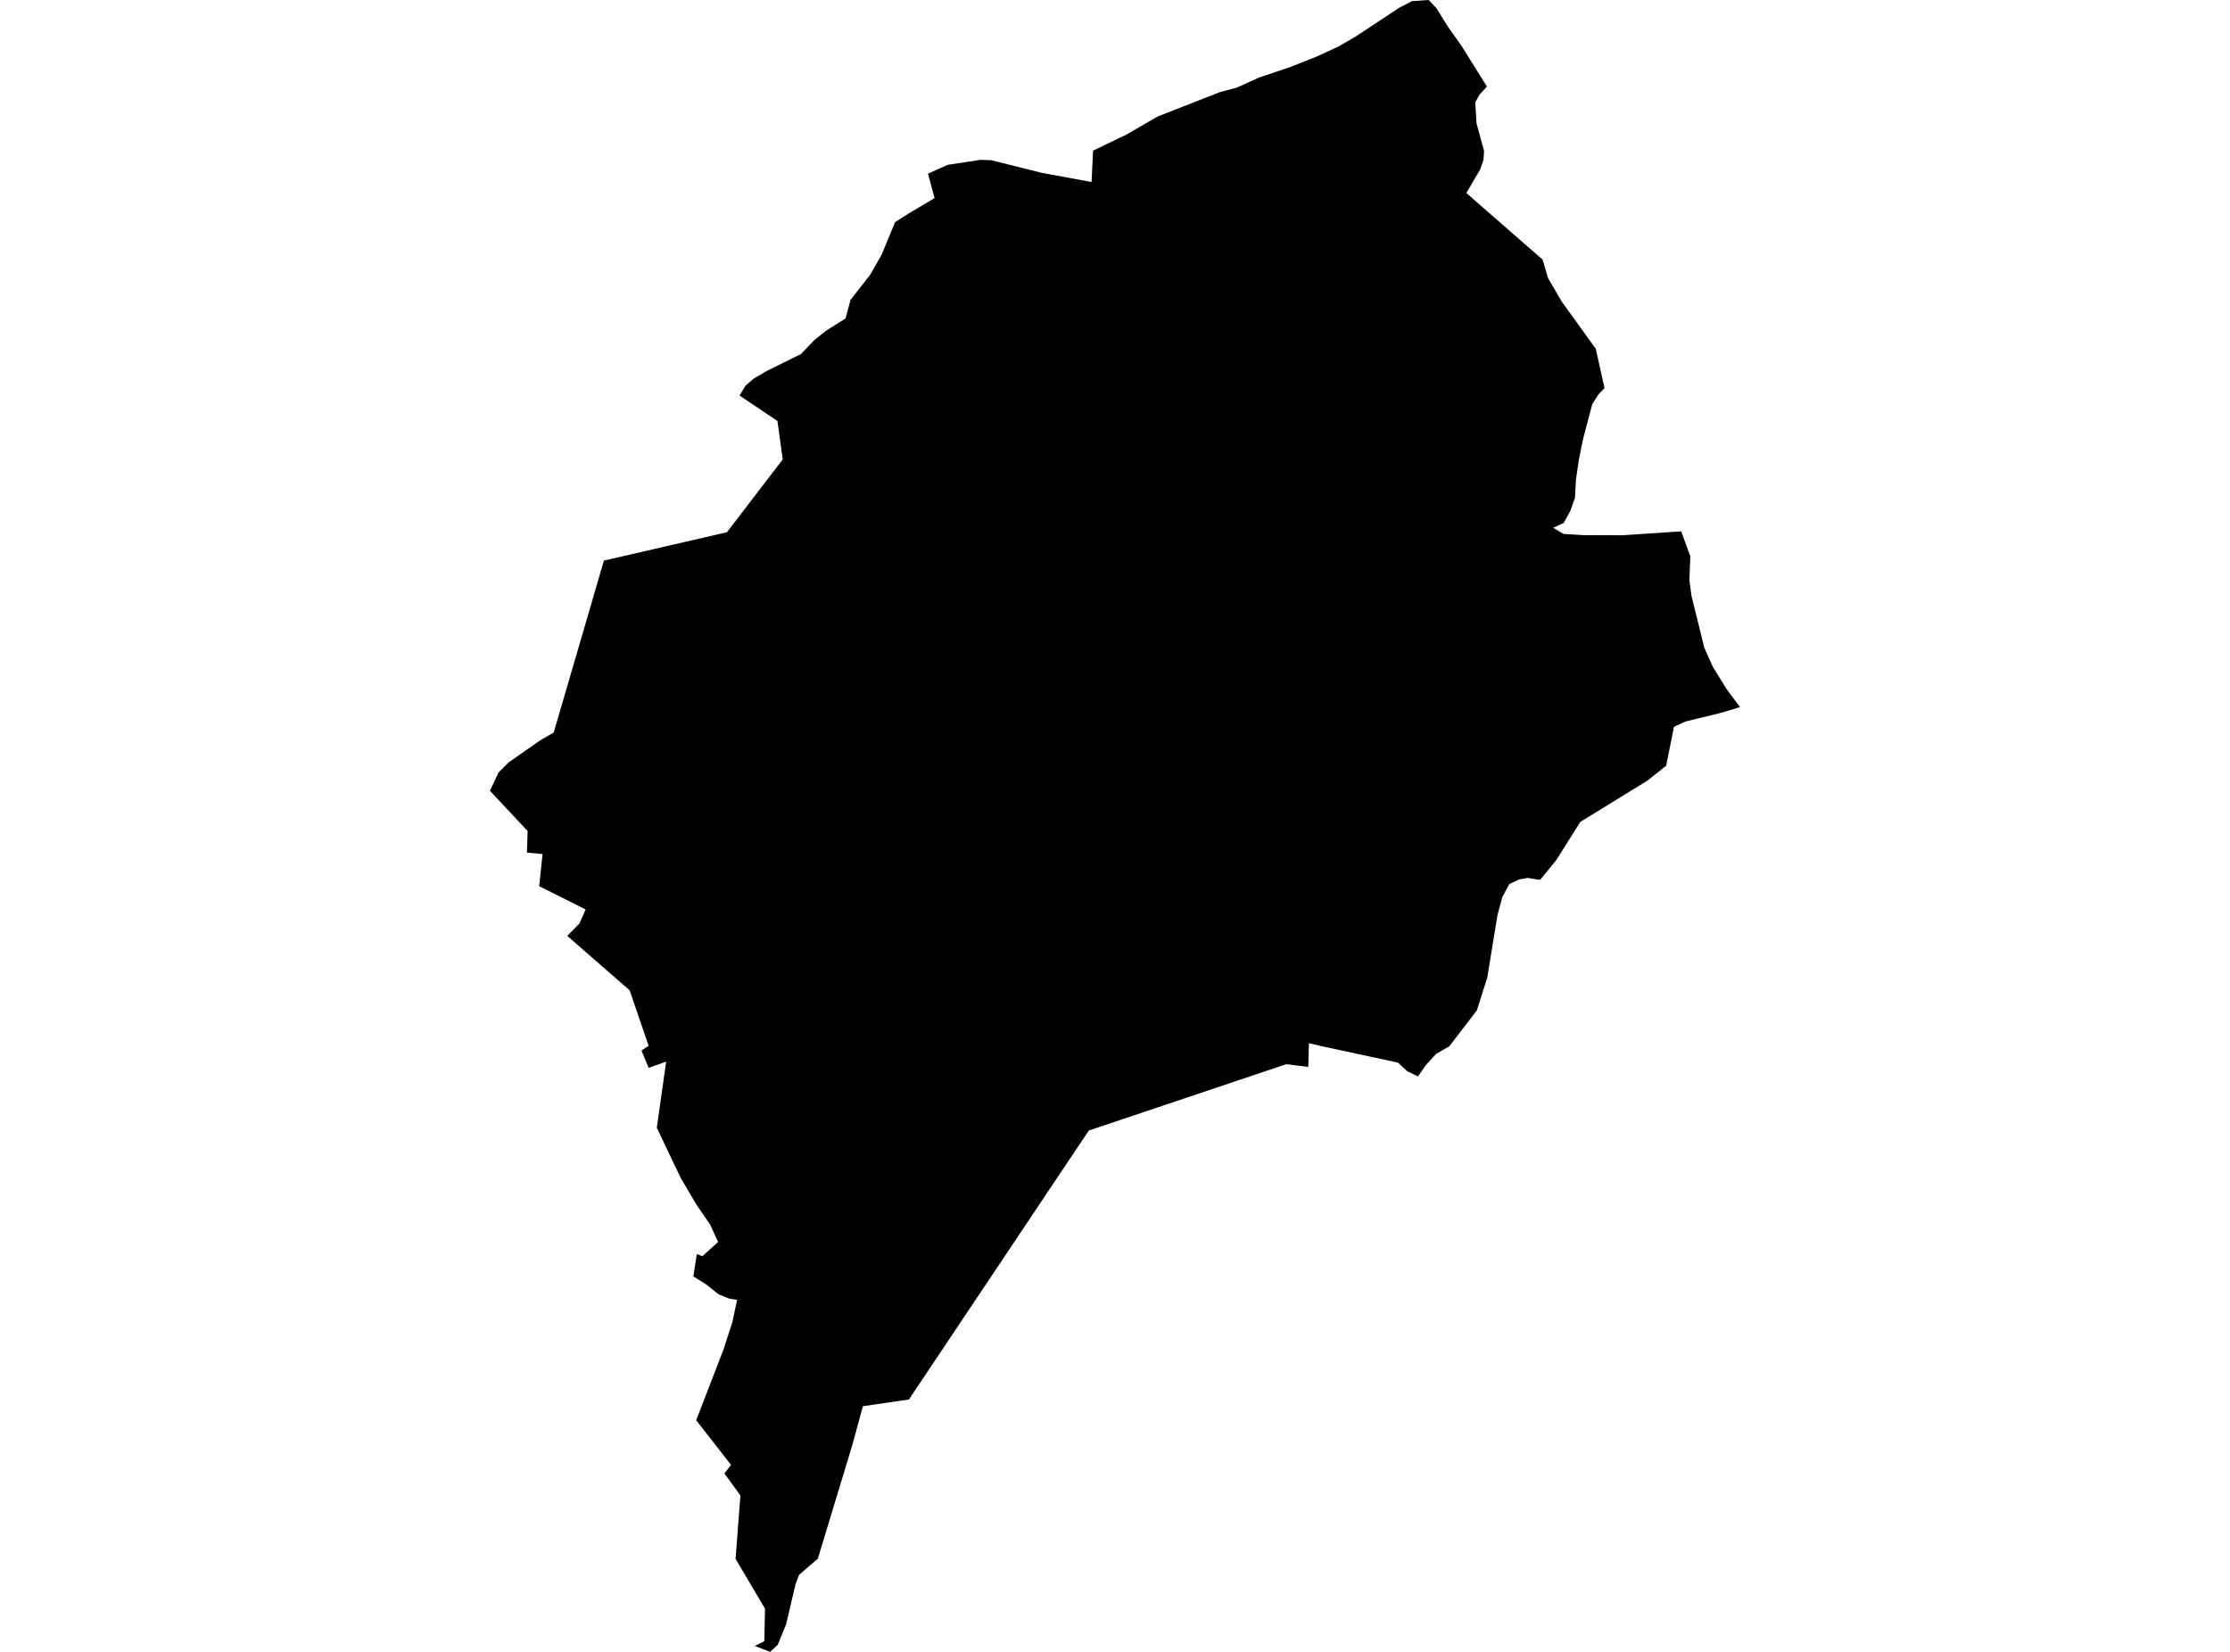<?xml version='1.0'?>
<svg  baseProfile = 'tiny' width = '540' height = '400' stroke-linecap = 'round' stroke-linejoin = 'round' version='1.1' xmlns='http://www.w3.org/2000/svg'>
<path id='4007501001' title='4007501001'  d='M 350.458 6.224 353.841 11.006 360.066 20.956 358.261 22.931 357.251 24.745 357.305 25.89 357.54 29.869 359.38 36.553 359.218 38.844 359.037 39.268 358.442 41 355.086 46.747 373.552 62.867 374.86 67.324 378.171 73.025 386.434 84.482 388.536 93.99 387.065 95.505 385.577 97.86 383.349 106.267 382.311 111.364 381.608 116.236 381.391 120.493 380.318 123.606 378.64 126.646 376.105 127.791 378.604 129.289 383.295 129.578 392.866 129.614 407.11 128.666 409.32 134.729 409.086 140.394 409.591 144.255 412.712 156.884 414.796 161.521 418.134 166.915 421.354 171.237 416.185 172.761 408.202 174.692 405.36 175.991 403.457 185.427 398.892 189.044 382.663 199.039 376.899 208.214 372.957 213.049 372.046 212.941 369.98 212.589 367.851 212.959 365.46 214.095 363.791 217.253 362.619 221.556 360.138 236.774 357.612 244.686 350.972 253.337 347.752 255.213 345.271 257.919 343.368 260.662 340.761 259.399 338.523 257.315 320.103 253.346 316.972 252.615 316.936 253.346 316.81 258.352 311.47 257.694 263.658 273.76 253.744 288.573 248.512 296.403 220.096 338.883 208.955 340.516 206.411 349.843 198.049 377.411 195.676 379.468 193.484 381.372 192.636 383.636 190.363 393.297 189 396.644 188.333 398.295 186.493 400 182.776 398.566 185.085 397.42 185.248 389.545 178.121 377.475 179.294 362.13 175.415 356.789 177.03 354.742 168.586 343.916 175.216 326.731 177.336 320.164 178.491 314.752 176.615 314.472 174.017 313.435 171.013 311.026 167.9 309.077 168.739 303.674 170.083 304.197 173.89 300.742 171.969 296.556 168.622 291.667 164.887 285.325 163.083 281.563 159.051 273.093 161.315 257.071 157.066 258.578 155.334 254.392 156.922 253.337 157.075 253.264 152.474 239.814 137.364 226.625 140.332 223.603 141.812 220.221 130.571 214.591 131.383 206.815 127.604 206.446 127.766 201.231 118.646 191.489 120.721 187.059 123.165 184.615 130.869 179.229 134.081 177.389 142.696 147.89 146.232 135.748 176.028 128.883 189.533 111.256 188.649 104.761 188.261 101.937 179.068 95.776 180.53 93.385 182.523 91.671 185.663 89.831 193.998 85.708 197.237 82.299 200.105 80.034 204.76 77.111 205.96 72.61 210.759 66.467 213.483 61.686 216.74 53.792 220.069 51.681 226.311 47.965 224.706 42.047 229.487 39.918 237.407 38.709 240.032 38.79 252.238 41.848 264.326 44.068 264.687 36.481 272.76 32.593 279.797 28.515 280.257 28.245 295.394 22.309 299.499 21.217 304.776 18.818 312.408 16.238 318.443 13.856 324.054 11.303 328.411 8.759 338.812 1.885 341.879 0.28 345.957 0 347.896 2.039 350.458 6.224 Z' />
</svg>